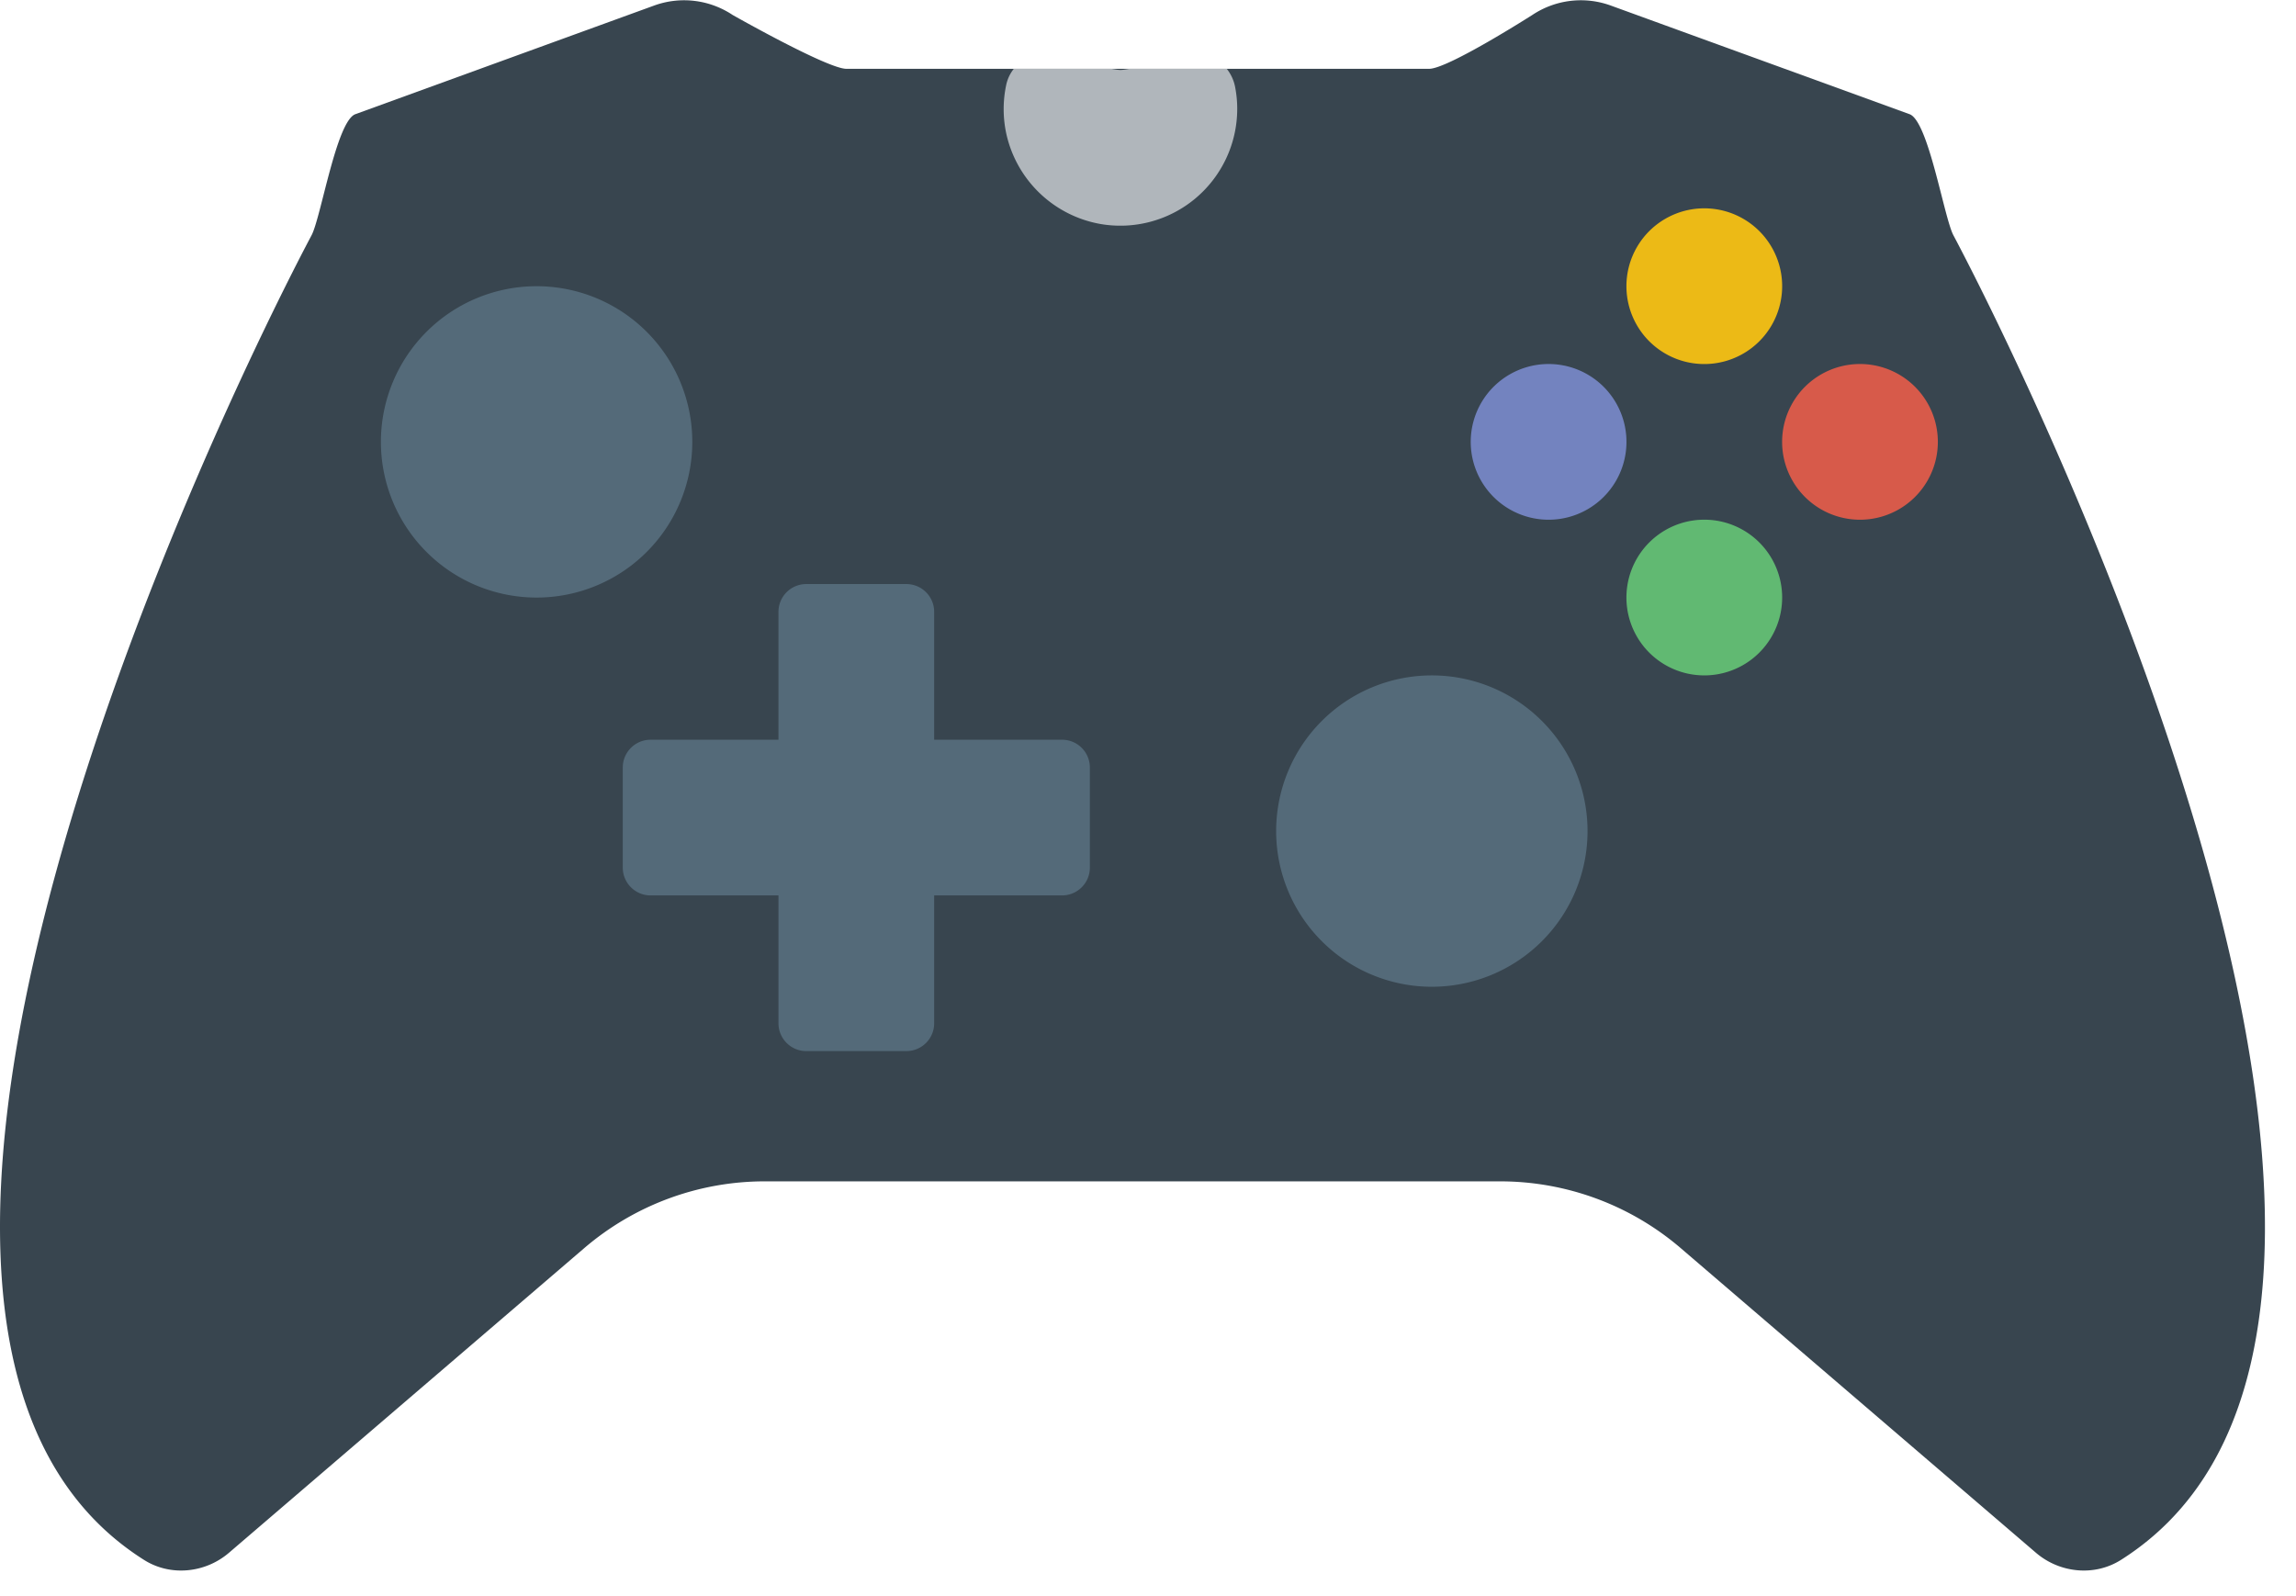 <?xml version="1.0" standalone="no"?><!DOCTYPE svg PUBLIC "-//W3C//DTD SVG 1.1//EN" "http://www.w3.org/Graphics/SVG/1.1/DTD/svg11.dtd"><svg t="1754222775227" class="icon" viewBox="0 0 1473 1024" version="1.1" xmlns="http://www.w3.org/2000/svg" p-id="6127" width="46.031" height="32" xmlns:xlink="http://www.w3.org/1999/xlink"><path d="M726.545 757.979h235.881c42.476 0 83.555 15.183 115.818 42.826l227.915 195.477c15.258 13.085 37.582 15.332 54.563 4.57 237.129-150.054-50.492-742.327-107.502-849.879-6.043-11.387-16.007-73.316-28.143-77.711L1033.419 3.566a56.136 56.136 0 0 0-50.367 6.043c-0.025 0-54.038 34.536-66.149 34.536H542.98c-12.111 0-72.942-34.536-72.942-34.536a56.186 56.186 0 0 0-50.392-6.043L227.99 73.261c-12.136 4.395-22.075 66.324-28.118 77.711-57.01 107.552-344.631 699.826-107.502 849.879 16.956 10.763 39.28 8.515 54.538-4.57l227.94-195.477a177.897 177.897 0 0 1 115.818-42.826h235.881" fill="#38454F" p-id="6128"></path><path d="M1018.487 533.236a99.886 99.886 0 1 1-199.772 0 99.886 99.886 0 0 1 199.772 0M444.143 283.521a99.886 99.886 0 1 1-199.772 0 99.886 99.886 0 0 1 199.772 0" fill="#546A79" p-id="6129"></path><path d="M1143.344 183.635a49.943 49.943 0 1 1-99.911-0.025 49.943 49.943 0 0 1 99.911 0.025" fill="#ECBA16" p-id="6130"></path><path d="M1043.458 283.521a49.943 49.943 0 1 1-99.911-0.025 49.943 49.943 0 0 1 99.911 0.025" fill="#7383BF" p-id="6131"></path><path d="M1243.23 283.521a49.943 49.943 0 1 1-99.911-0.025 49.943 49.943 0 0 1 99.911 0.025" fill="#D75A4A" p-id="6132"></path><path d="M1143.344 383.407a49.943 49.943 0 1 1-99.911-0.025 49.943 49.943 0 0 1 99.911 0.025" fill="#61B972" p-id="6133"></path><path d="M793.743 69.865c0-4.819-0.474-9.489-1.348-14.034a26.969 26.969 0 0 0-5.369-11.687h-61.929c-2.098 0.175-4.095 0.749-6.268 0.749s-4.17-0.574-6.268-0.749h-62.154a24.971 24.971 0 0 0-4.795 9.989 74.665 74.665 0 0 0 0 31.739 75.289 75.289 0 0 0 60.031 57.784 74.989 74.989 0 0 0 88.099-73.791" fill="#B0B6BB" p-id="6134"></path><path d="M681.372 474.628H599.315v-82.056a17.83 17.83 0 0 0-17.83-17.83h-64.227a17.83 17.83 0 0 0-17.83 17.83V474.628h-82.056a17.83 17.83 0 0 0-17.83 17.83v64.227c0 9.839 7.991 17.83 17.83 17.83H499.429v82.056c0 9.839 7.991 17.83 17.83 17.83h64.227c9.839 0 17.83-7.991 17.83-17.83V574.513h82.056c9.839 0 17.83-7.991 17.83-17.83v-64.227a17.83 17.83 0 0 0-17.83-17.83" fill="#546A79" p-id="6135"></path></svg>
